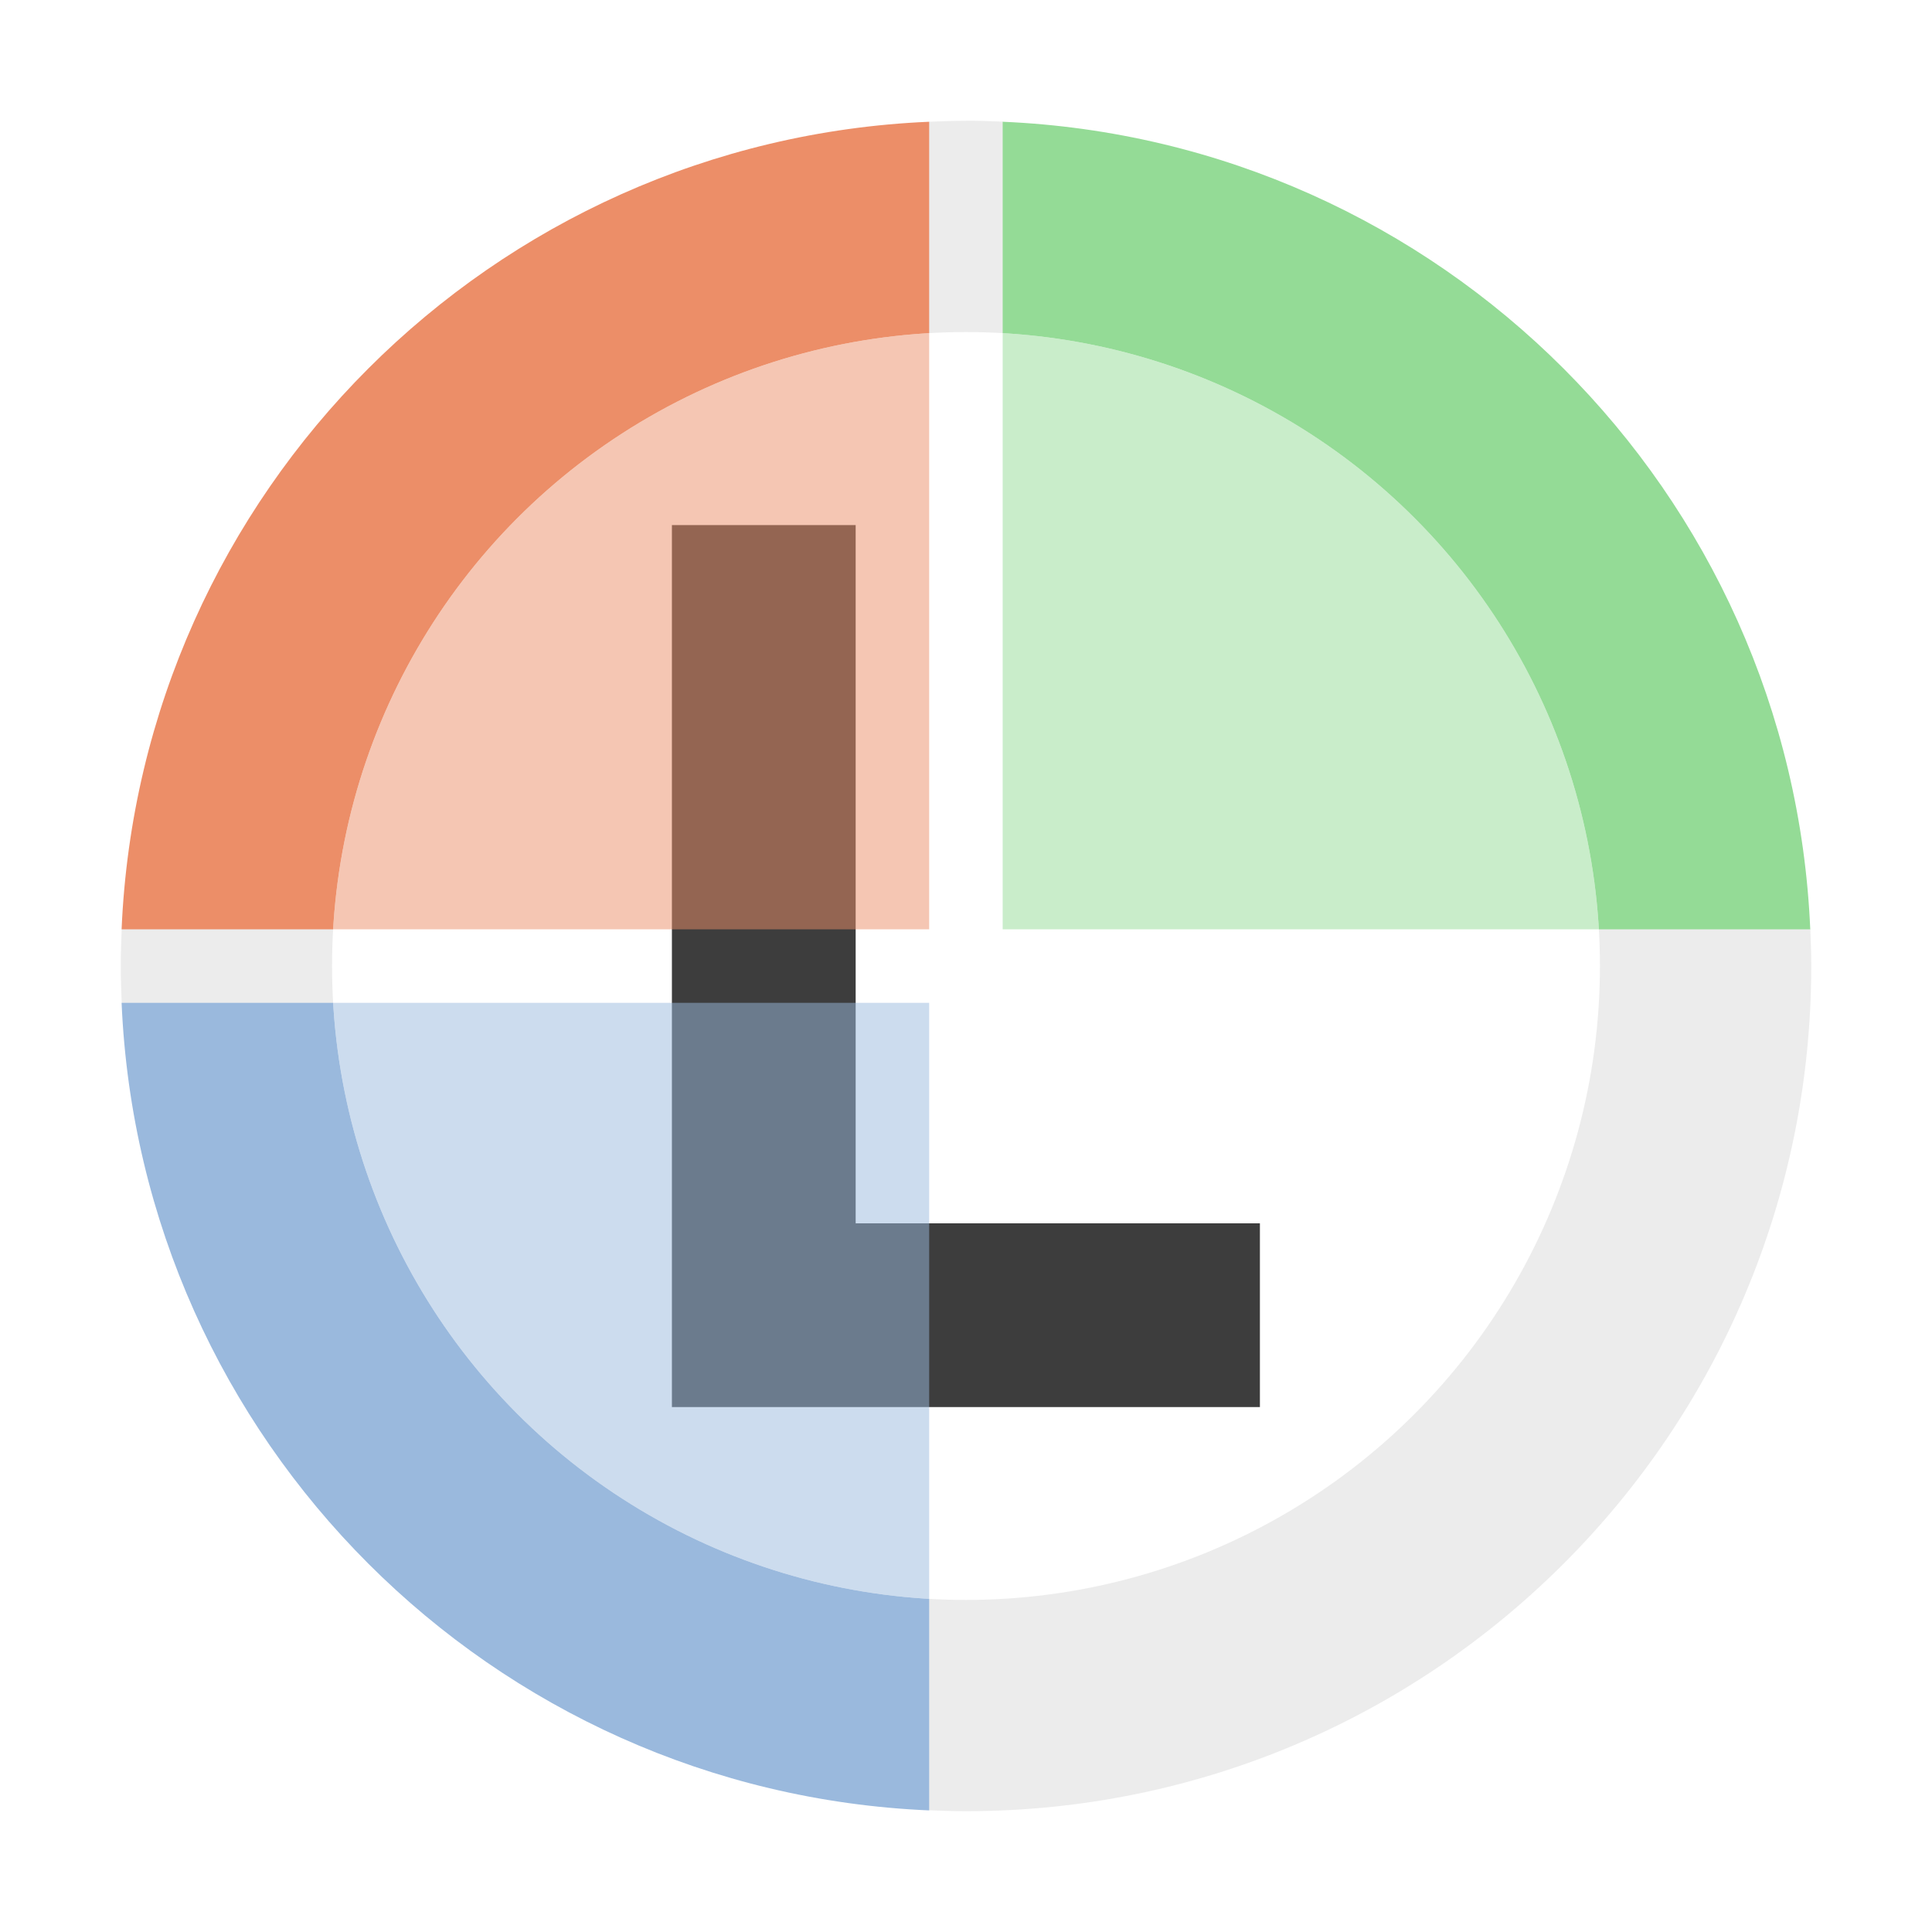 <svg width="64" height="64" version="1.1" viewBox="0 0 64 64" xmlns="http://www.w3.org/2000/svg">
 <defs>
  <filter id="filter978" x="-.147" y="-.147" width="1.294" height="1.294" color-interpolation-filters="sRGB">
   <feGaussianBlur stdDeviation="3.426"/>
  </filter>
  <clipPath id="clipPath984">
   <circle cx="32" cy="32" r="21" fill="#ffffff" stop-color="#000000" stroke-linecap="round" stroke-linejoin="round" stroke-width="4.54"/>
  </clipPath>
 </defs>
 <path d="m31.998 4.002c-0.409 0-0.814 0.013-1.217 0.03l-26.75 26.752c-0.017 0.404-0.03 0.81-0.03 1.217 0 0.409 0.013 0.814 0.03 1.217l26.752 26.75c0.404 0.017 0.81 0.03 1.217 0.03 15.465 0 28-12.535 28-28 0-0.408-0.013-0.813-0.03-1.217v-0.002l-26.75-26.75c-0.405-0.017-0.811-0.03-1.217-0.03z" fill="#ececec" stroke-width="1.217"/>
 <g stroke-width="1.217">
  <path d="m30.78 4.033c-14.495 0.621-26.131 12.259-26.752 26.752h26.752z" fill="#ec8e68"/>
  <path d="m33.215 4.033v26.752h26.752c-0.621-14.495-12.259-26.131-26.752-26.752z" fill="#94db96"/>
  <path d="m4.028 33.22c0.621 14.495 12.259 26.131 26.752 26.752v-26.752z" fill="#9ab9dd"/>
 </g>
 <circle cx="32" cy="32" r="21" fill="#ffffff" stop-color="#000000" stroke-linecap="round" stroke-linejoin="round" stroke-width="4.54"/>
 <path d="m22.258 17.394h6.087v23.13h13.391v6.087h-19.478" fill="#3d3d3d" stroke-width="1.217"/>
 <g clip-path="url(#clipPath984)" filter="url(#filter978)" opacity=".5" stroke-width="1.217">
  <path d="m30.78 4.033c-14.495 0.621-26.131 12.259-26.752 26.752h26.752z" fill="#ec8e68"/>
  <path d="m33.215 4.033v26.752h26.752c-0.621-14.495-12.259-26.131-26.752-26.752z" fill="#94db96"/>
  <path d="m4.028 33.22c0.621 14.495 12.259 26.131 26.752 26.752v-26.752z" fill="#9ab9dd"/>
 </g>
</svg>
